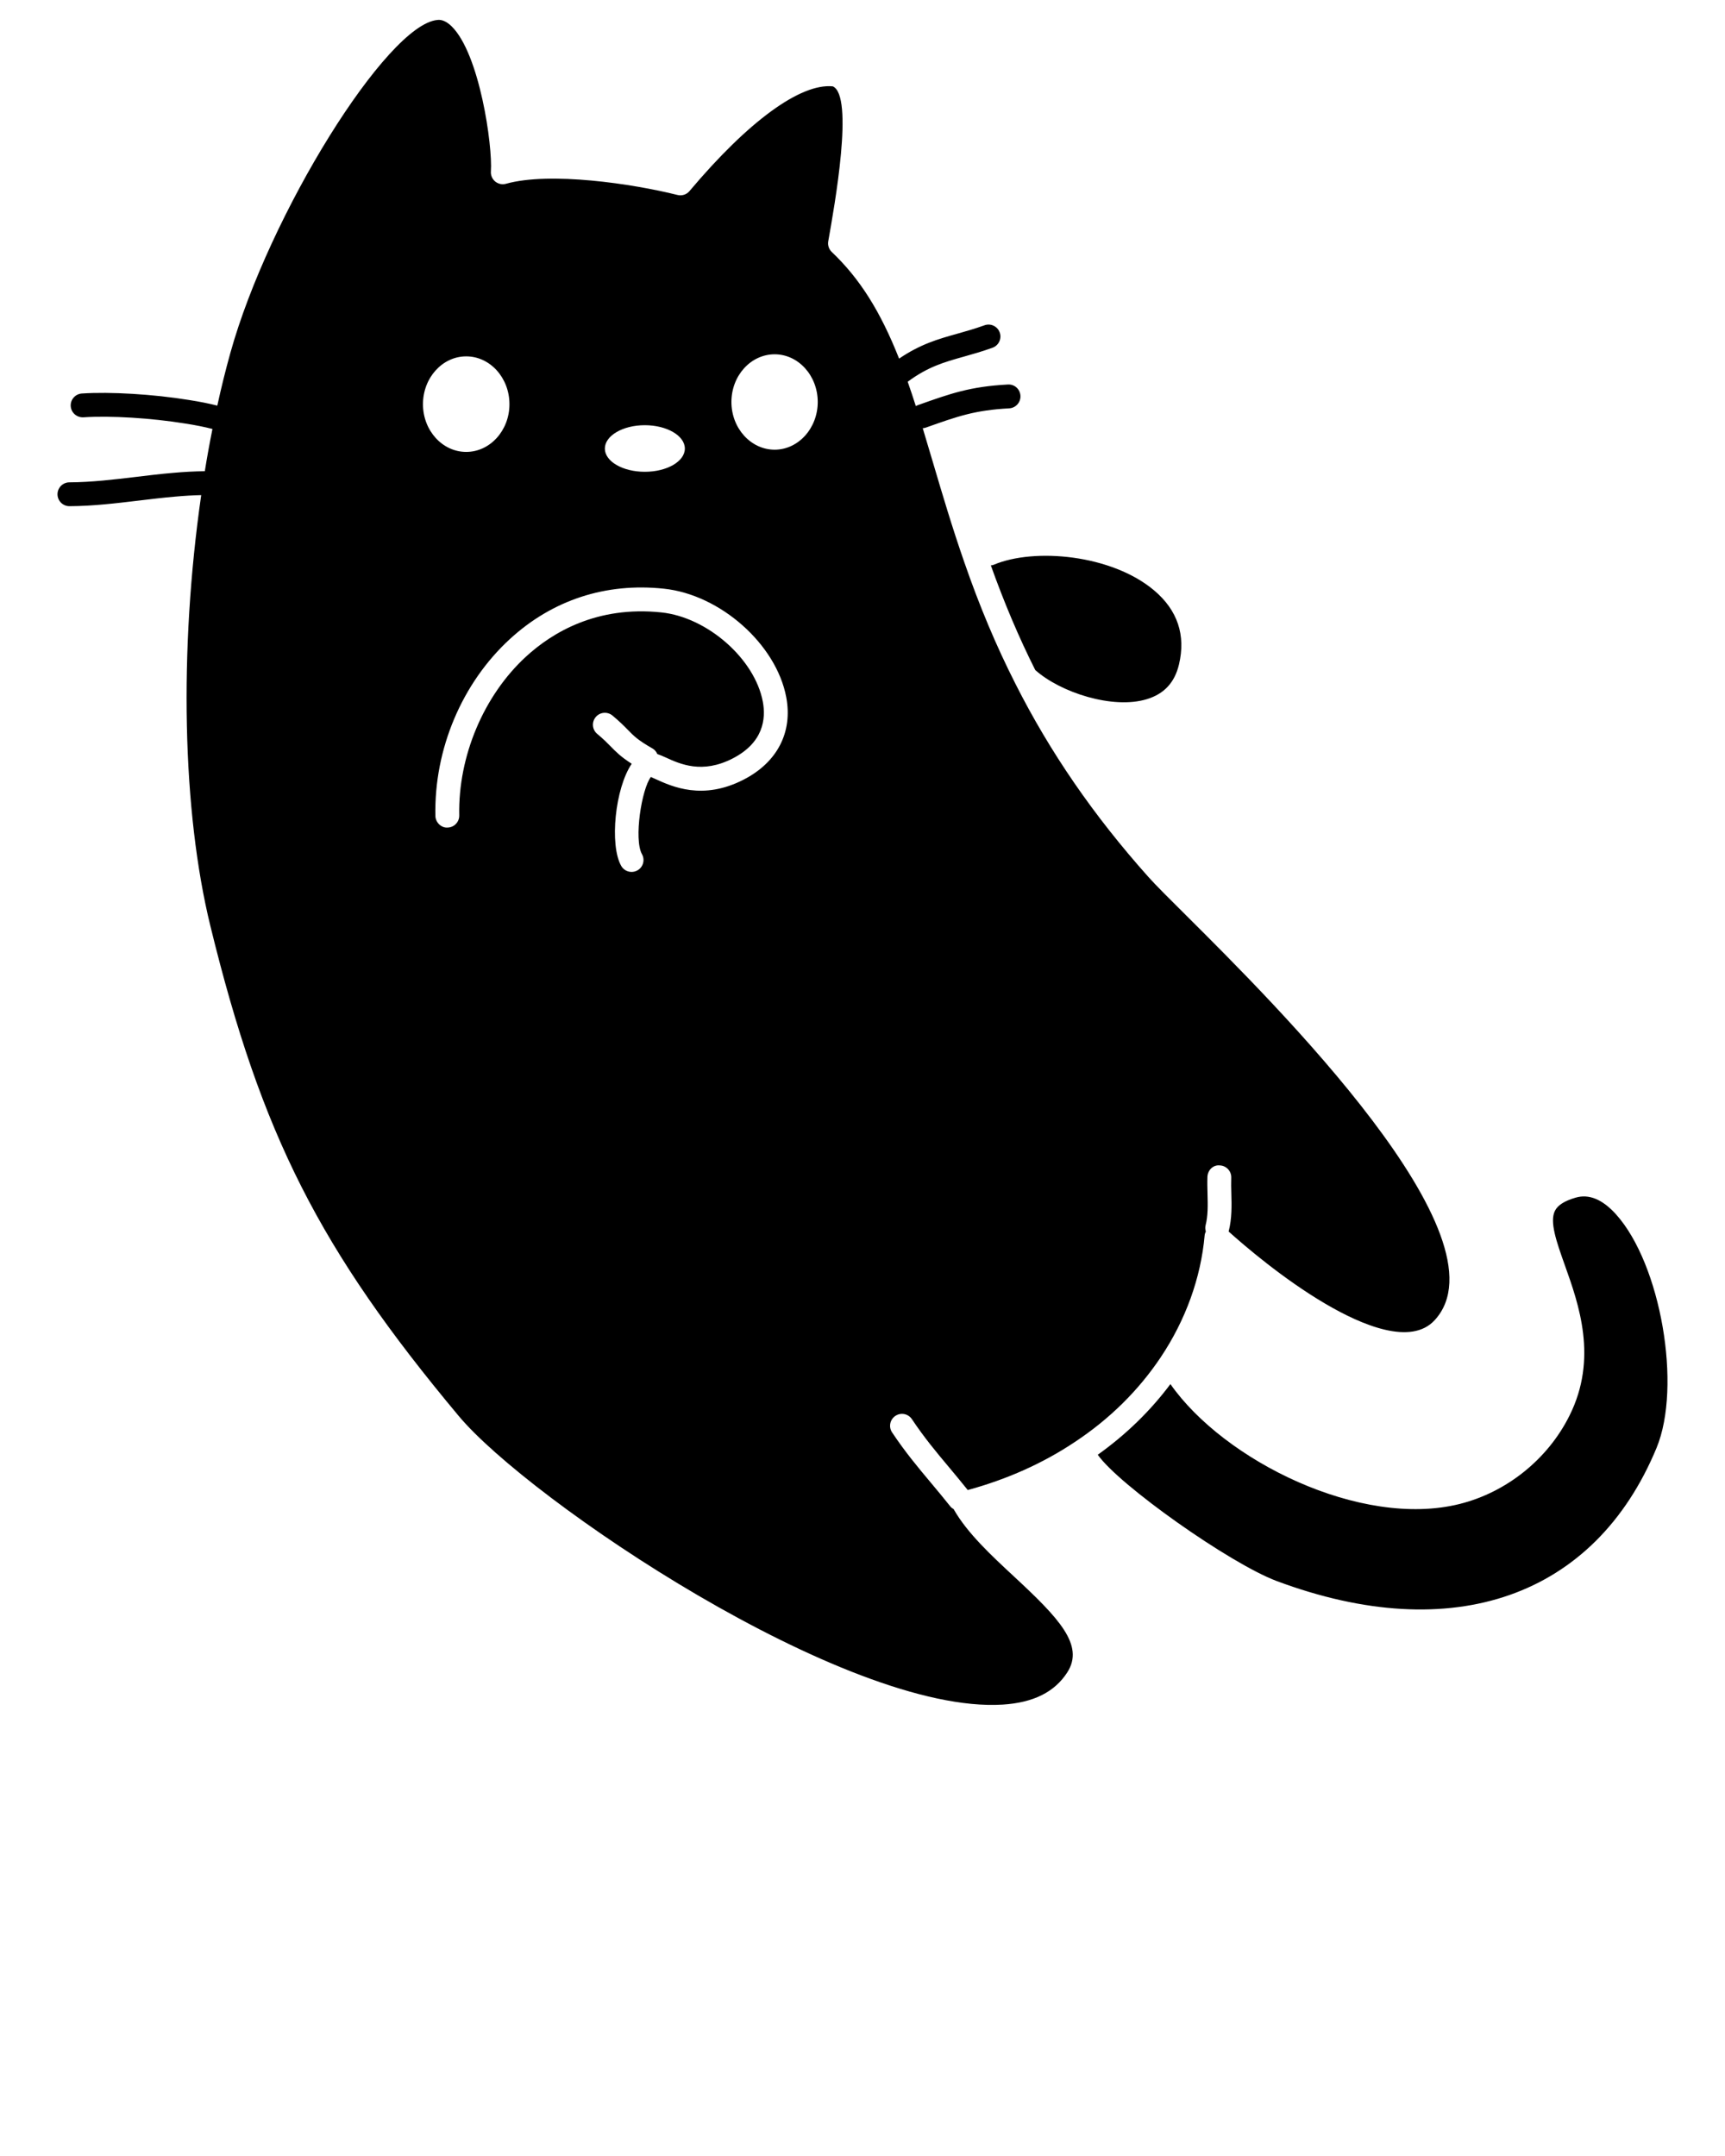 <svg xmlns:xlink="http://www.w3.org/1999/xlink" xmlns="http://www.w3.org/2000/svg" stroke-width="0.501" stroke-linejoin="bevel" fill-rule="evenodd" version="1.1" overflow="visible" viewBox="0 0 75 93.75" x="0px" y="0px"><g fill="none" stroke="black" font-family="Times New Roman" font-size="16" transform="scale(1 -1)"><g transform="translate(0 -75)"><g><path d="M 67.193,-30.975 C 70.99,-29.784 74.985,-29.223 78.964,-29.324" fill="none" stroke="none" stroke-width="1" stroke-linejoin="miter" stroke-miterlimit="79.84"/><path d="M 67.7,-33.336 C 71.046,-32.765 74.478,-32.697 77.844,-33.137" fill="none" stroke="none" stroke-width="1" stroke-linejoin="miter" stroke-miterlimit="79.84"/><path d="M 16.33,-31.856 C 18.959,-31.438 21.679,-31.604 24.238,-32.338" fill="none" stroke="none" stroke-width="1" stroke-linejoin="miter" stroke-linecap="round" stroke-miterlimit="79.84"/><path d="M 16.571,-34.746 C 19.146,-33.755 21.978,-33.437 24.709,-33.834" fill="none" stroke="none" stroke-width="1" stroke-linejoin="miter" stroke-linecap="round" stroke-miterlimit="79.84"/><path d="M 19.942,13.431 C 13.891,20.672 11.369,25.651 9.147,34.734 C 7.924,39.73 7.777,46.713 8.748,53.471 C 8.387,53.463 8.012,53.441 7.614,53.405 C 7.088,53.36 6.564,53.297 6.04,53.234 C 5.057,53.116 4.04,52.993 3.022,52.989 L 3.019,52.989 C 2.734,52.989 2.502,53.22 2.5,53.506 C 2.499,53.792 2.731,54.025 3.017,54.026 C 3.976,54.03 4.962,54.149 5.916,54.263 C 6.452,54.328 6.987,54.393 7.523,54.438 C 8.01,54.482 8.466,54.505 8.905,54.511 C 9.002,55.117 9.113,55.731 9.237,56.347 C 8.895,56.435 8.491,56.516 8.055,56.583 C 6.571,56.824 4.793,56.933 3.628,56.854 C 3.339,56.84 3.095,57.051 3.075,57.337 C 3.056,57.622 3.273,57.87 3.558,57.889 C 4.796,57.972 6.668,57.859 8.218,57.607 C 8.663,57.538 9.083,57.455 9.448,57.362 C 9.616,58.132 9.805,58.898 10.014,59.648 C 11.69,65.675 16.823,73.933 19.018,74.132 C 19.032,74.134 19.052,74.136 19.077,74.136 C 19.183,74.136 19.382,74.103 19.634,73.857 C 20.856,72.66 21.421,68.66 21.343,67.545 C 21.331,67.377 21.402,67.214 21.532,67.106 C 21.664,67 21.839,66.962 22,67.009 C 23.914,67.544 27.508,67.01 29.456,66.522 C 29.649,66.474 29.851,66.539 29.978,66.691 C 32.534,69.728 34.804,71.385 36.209,71.245 C 37.138,70.837 36.291,66.084 36.011,64.509 C 35.981,64.337 36.038,64.163 36.164,64.043 C 37.373,62.894 38.272,61.479 39.091,59.406 C 40.022,60.04 40.801,60.259 41.621,60.489 C 41.987,60.592 42.373,60.7 42.803,60.855 C 43.07,60.953 43.368,60.814 43.466,60.543 C 43.563,60.275 43.423,59.977 43.154,59.88 C 42.694,59.714 42.291,59.601 41.901,59.491 C 41.039,59.248 40.35,59.054 39.465,58.401 C 39.586,58.056 39.704,57.702 39.819,57.341 C 39.849,57.359 39.881,57.374 39.915,57.386 C 41.327,57.888 42.179,58.192 43.822,58.28 C 44.114,58.297 44.352,58.075 44.367,57.789 C 44.382,57.503 44.162,57.259 43.877,57.244 C 42.385,57.164 41.631,56.896 40.262,56.409 C 40.215,56.392 40.166,56.383 40.119,56.38 C 40.266,55.896 40.412,55.4 40.563,54.893 C 40.973,53.506 41.397,52.072 41.928,50.548 C 42.589,48.636 43.316,46.91 44.147,45.271 C 45.654,42.289 47.543,39.542 49.926,36.872 C 50.248,36.51 50.846,35.916 51.603,35.163 C 55.447,31.337 65.66,21.176 62.379,17.596 C 61.355,16.476 59.229,17.365 57.625,18.308 C 55.784,19.389 54.094,20.843 53.417,21.451 C 53.418,21.454 53.42,21.456 53.421,21.458 C 53.565,22.02 53.551,22.57 53.537,23.101 C 53.531,23.33 53.525,23.559 53.533,23.787 C 53.544,24.073 53.32,24.314 53.034,24.324 C 52.741,24.356 52.507,24.112 52.497,23.825 C 52.488,23.576 52.494,23.325 52.501,23.074 C 52.513,22.593 52.525,22.139 52.416,21.716 C 52.393,21.625 52.403,21.535 52.427,21.45 C 52.4,21.395 52.38,21.337 52.375,21.274 C 52.211,19.43 51.547,17.594 50.456,15.966 C 49.489,14.526 48.237,13.293 46.736,12.3 C 46.735,12.3 46.734,12.299 46.733,12.298 C 45.346,11.369 43.777,10.673 42.076,10.208 C 41.798,10.556 41.531,10.876 41.271,11.188 C 40.715,11.851 40.19,12.478 39.648,13.29 C 39.489,13.528 39.168,13.592 38.93,13.433 C 38.692,13.274 38.627,12.952 38.786,12.715 C 39.359,11.856 39.901,11.208 40.476,10.522 C 40.748,10.196 41.028,9.862 41.321,9.493 C 41.361,9.442 41.413,9.409 41.466,9.377 C 41.469,9.373 41.468,9.368 41.47,9.364 C 42.06,8.331 43.094,7.371 44.093,6.443 C 46.035,4.641 47.16,3.461 46.406,2.283 C 45.854,1.423 44.934,0.963 43.593,0.878 C 36.758,0.456 22.997,9.776 19.942,13.431 Z M 55.512,6.25 C 53.468,7.015 48.643,10.432 47.729,11.743 C 48.954,12.616 50.012,13.645 50.888,14.815 C 53.217,11.488 59.161,8.528 63.462,9.602 C 65.51,10.115 67.296,11.55 68.237,13.441 C 69.482,15.929 68.646,18.276 68.035,19.989 C 67.675,21.001 67.364,21.876 67.608,22.354 C 67.731,22.596 68.023,22.782 68.501,22.921 C 69.083,23.095 69.675,22.848 70.263,22.195 C 72.21,20.029 73.131,14.714 72.023,12.038 C 69.337,5.558 63.165,3.394 55.512,6.25 Z M 27.713,37.152 C 27.963,37.291 28.052,37.607 27.912,37.857 C 27.551,38.502 27.898,40.692 28.299,41.215 C 28.363,41.188 28.441,41.152 28.505,41.122 C 29.221,40.796 30.553,40.185 32.328,41.097 C 33.794,41.85 34.471,43.157 34.185,44.681 C 33.753,46.985 31.315,49.146 28.862,49.402 C 26.335,49.67 24.02,48.911 22.17,47.213 C 20.082,45.296 18.871,42.42 18.93,39.522 C 18.935,39.236 19.192,38.992 19.459,39.015 C 19.745,39.02 19.972,39.257 19.967,39.543 C 19.914,42.11 21.028,44.756 22.871,46.449 C 24.004,47.49 25.943,48.667 28.754,48.37 C 30.755,48.162 32.817,46.349 33.166,44.489 C 33.306,43.741 33.193,42.707 31.854,42.019 C 30.528,41.337 29.57,41.775 28.937,42.066 C 28.816,42.121 28.697,42.171 28.579,42.212 C 28.536,42.308 28.472,42.395 28.374,42.451 C 27.733,42.817 27.56,42.994 27.297,43.264 C 27.141,43.423 26.946,43.622 26.63,43.885 C 26.409,44.068 26.082,44.038 25.9,43.818 C 25.717,43.598 25.746,43.271 25.966,43.088 C 26.244,42.857 26.409,42.688 26.555,42.539 C 26.787,42.302 26.998,42.089 27.466,41.789 C 26.74,40.721 26.496,38.263 27.007,37.351 C 27.102,37.181 27.279,37.086 27.46,37.086 C 27.546,37.086 27.633,37.107 27.713,37.152 Z M 45.011,45.865 C 44.297,47.286 43.663,48.784 43.08,50.415 C 43.121,50.422 43.161,50.423 43.202,50.441 C 44.98,51.195 48.342,50.879 50.179,49.328 C 51.198,48.466 51.562,47.384 51.26,46.108 C 51.074,45.323 50.619,44.83 49.867,44.599 C 48.385,44.144 46.101,44.89 45.011,45.865 Z M 29.776,55.494 C 29.776,56.054 28.995,56.511 28.034,56.511 C 27.079,56.511 26.298,56.054 26.298,55.494 C 26.298,54.934 27.079,54.485 28.034,54.485 C 28.995,54.485 29.776,54.934 29.776,55.494 Z M 22.15,57.423 C 22.15,58.571 21.307,59.504 20.27,59.504 C 19.233,59.504 18.39,58.571 18.39,57.423 C 18.39,56.282 19.233,55.349 20.27,55.349 C 21.307,55.349 22.15,56.282 22.15,57.423 Z M 35.554,57.52 C 35.554,58.667 34.71,59.594 33.681,59.594 C 32.644,59.594 31.801,58.667 31.801,57.52 C 31.801,56.379 32.644,55.446 33.681,55.446 C 34.71,55.446 35.554,56.379 35.554,57.52 Z" fill="#000000" stroke-width="0.691" stroke-linejoin="miter" stroke="none" marker-start="none" marker-end="none" stroke-miterlimit="79.84"/></g></g></g></svg>
